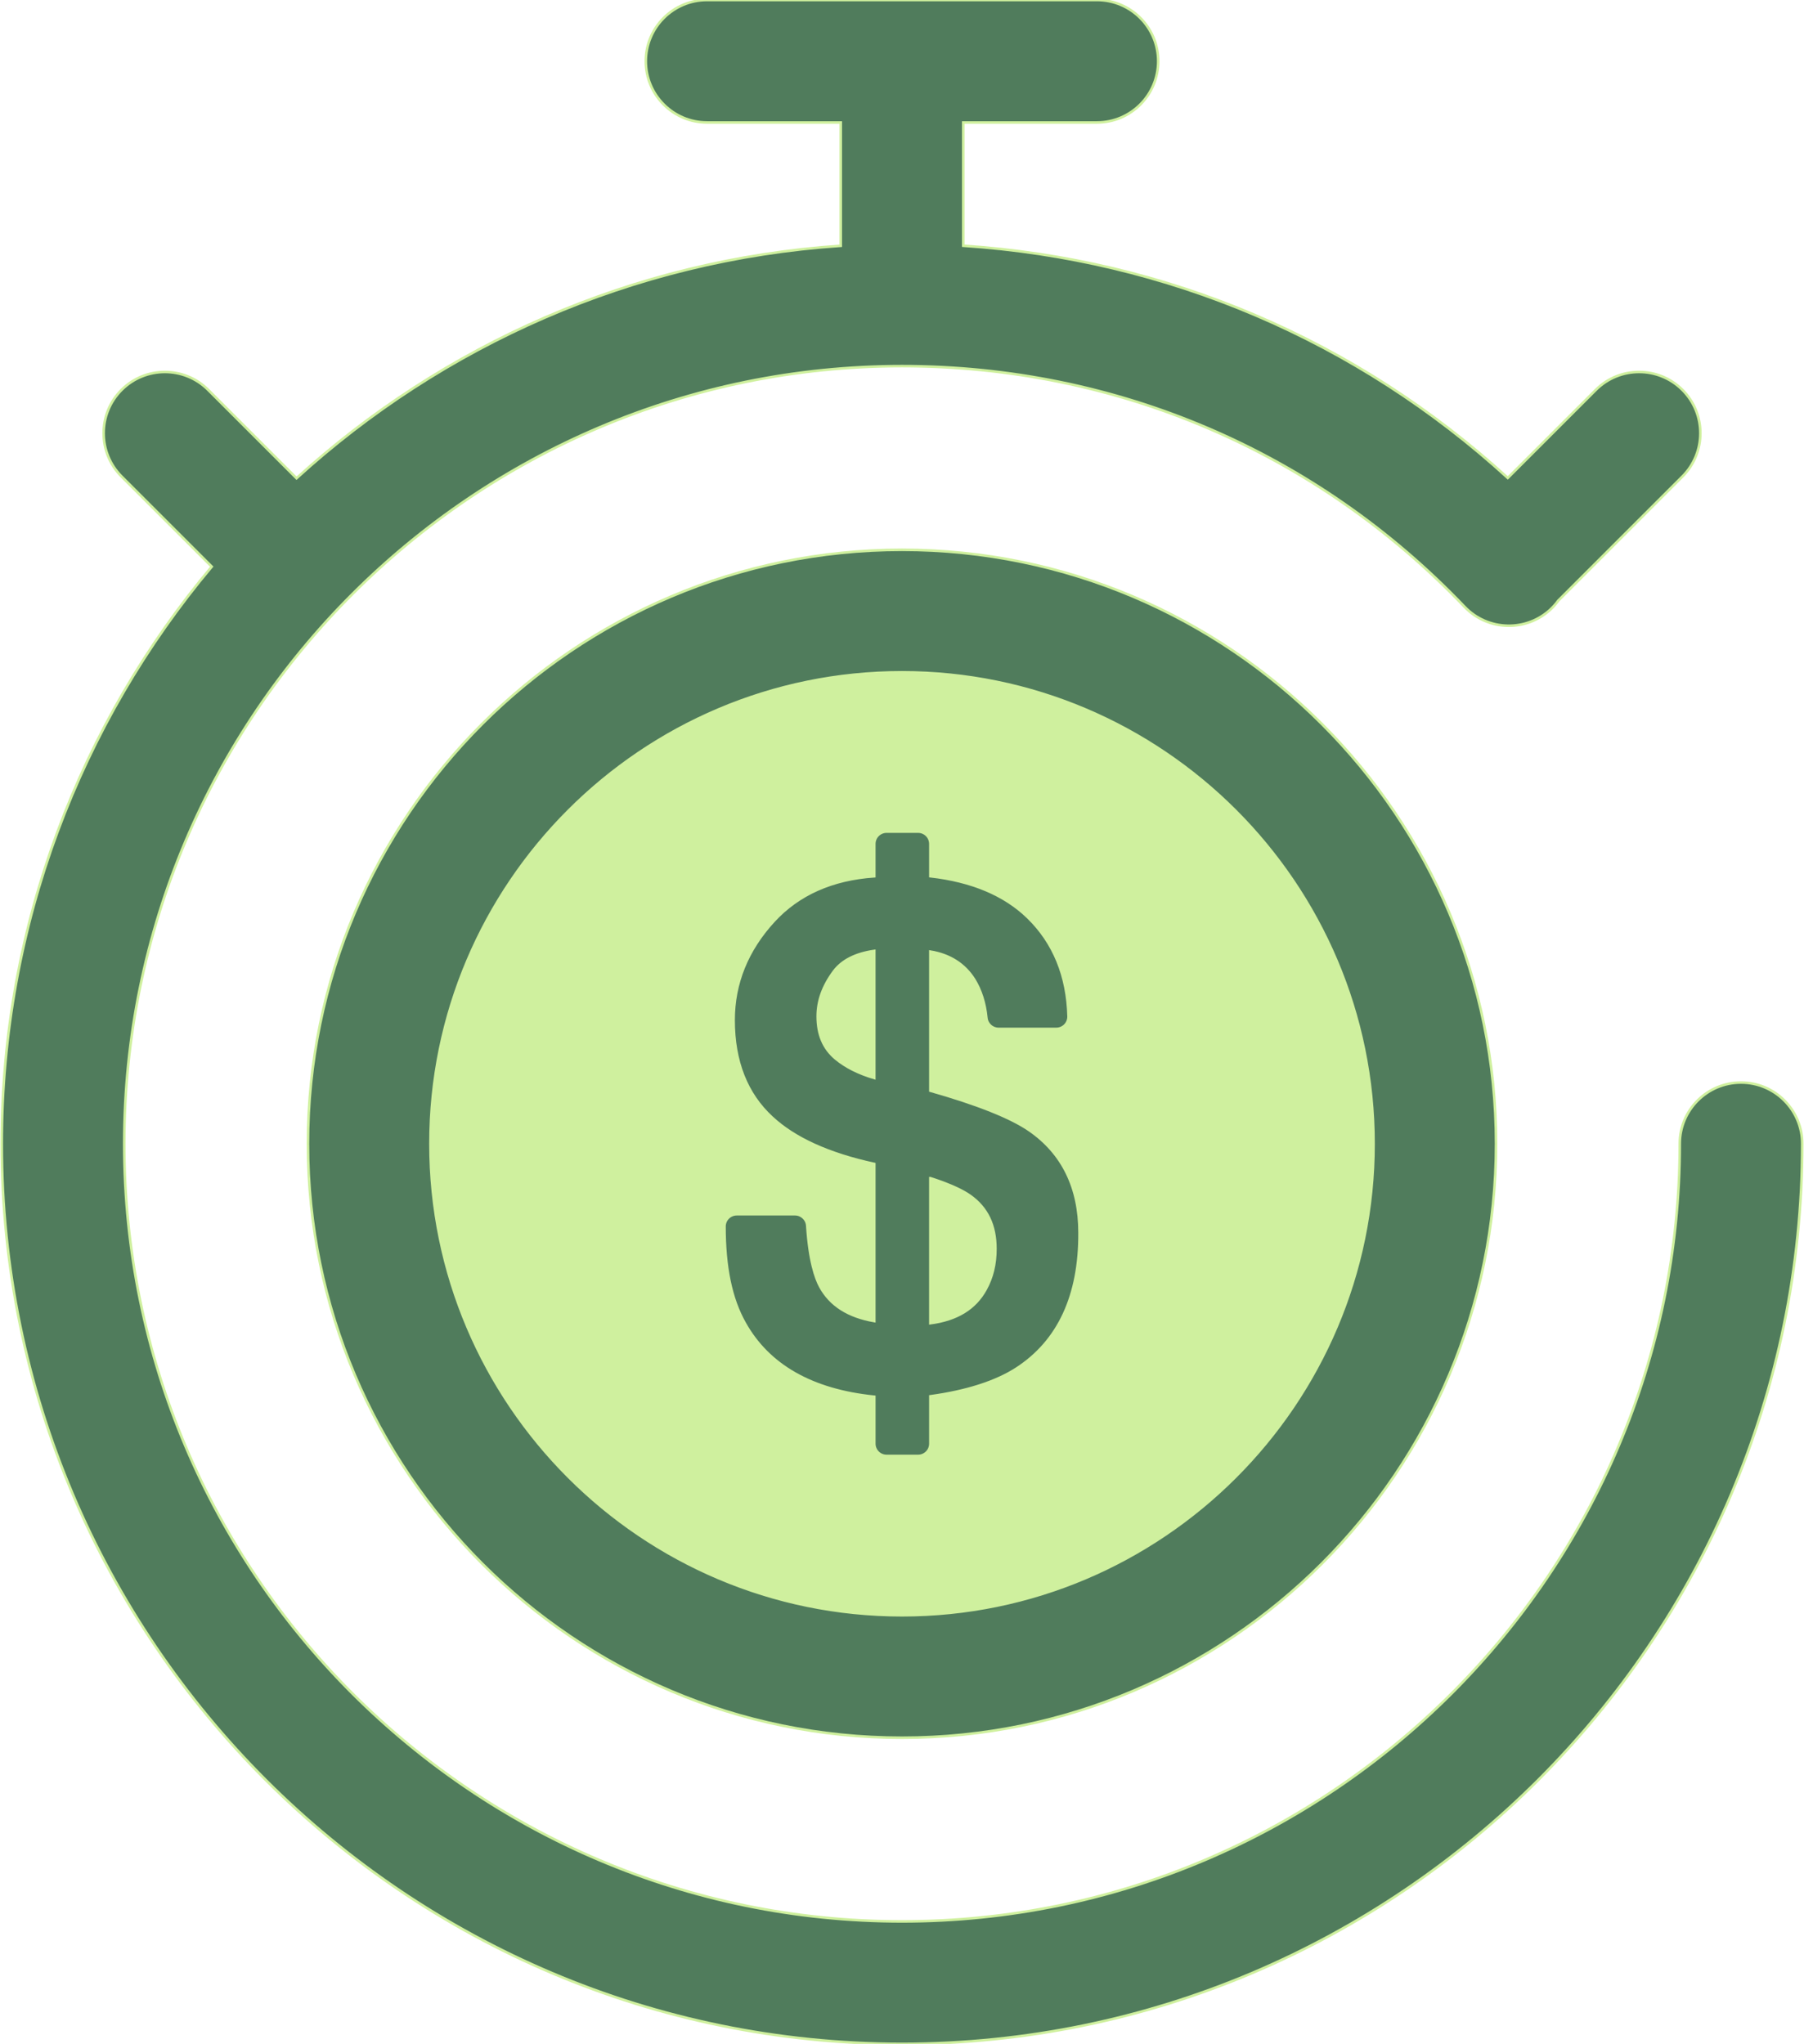 <svg width="706" height="800" viewBox="0 0 706 800" xmlns="http://www.w3.org/2000/svg" fill="#507C5C"
    stroke="#CFF09EFF">
    <g style="mix-blend-mode:darken">
        <path
            d="M456.521 447.676C456.521 504.844 410.177 551.188 353.009 551.188C295.841 551.188 249.498 504.844 249.498 447.676C249.498 390.508 295.841 344.165 353.009 344.165C410.177 344.165 456.521 390.508 456.521 447.676Z"
            stroke-width="210" />
        <path
            d="M353 680.163C224.811 680.163 120.521 575.874 120.521 447.684C120.521 319.494 224.81 215.205 353 215.205C481.19 215.205 585.479 319.494 585.479 447.684C585.479 575.874 481.192 680.163 353 680.163ZM353 263.14C251.241 263.14 168.455 345.925 168.455 447.684C168.455 549.443 251.241 632.229 353 632.229C454.759 632.229 537.545 549.443 537.545 447.684C537.545 345.925 454.757 263.14 353 263.14Z" />
        <path
            d="M402.898 442.414C395.644 437.395 382.601 432.184 364.098 426.917V372.464C371.706 373.713 377.472 377.389 381.265 383.405C383.864 387.634 385.459 392.678 386.014 398.394C386.251 400.85 388.317 402.727 390.786 402.727H413.384C414.678 402.727 415.915 402.205 416.818 401.28C417.72 400.355 418.211 399.103 418.178 397.811C417.768 381.961 412.422 368.927 402.283 359.069C393.178 350.213 380.345 344.806 364.101 342.961V330.297C364.101 327.652 361.955 325.503 359.308 325.503H346.95C344.305 325.503 342.156 327.65 342.156 330.297V342.98C325.7 344.094 312.48 349.974 302.805 360.495C292.381 371.841 287.097 384.895 287.097 399.294C287.097 415.419 292.147 428.239 302.086 437.38C310.92 445.612 324.388 451.726 342.156 455.579V517.09C331.934 515.3 324.998 510.878 321.034 503.667C319.184 500.282 316.797 493.386 315.925 479.743C315.764 477.22 313.67 475.258 311.141 475.258H288.322C285.677 475.258 283.528 477.404 283.528 480.051C283.528 496.056 286.106 508.414 291.402 517.814C300.694 534.507 317.756 544.21 342.159 546.698V565.076C342.159 567.721 344.306 569.87 346.953 569.87H359.311C361.956 569.87 364.105 567.723 364.105 565.076V546.521C378.376 544.549 389.701 540.914 397.822 535.689C414.32 525 422.618 507.101 422.481 482.515C422.475 464.901 415.89 451.411 402.898 442.414ZM364.098 461.156C372.709 463.92 377.247 466.358 379.605 468.028C386.306 472.773 389.562 479.57 389.562 488.803C389.562 494.817 388.311 500.003 385.729 504.667C381.595 512.186 374.494 516.546 364.097 517.918V461.156H364.098ZM320.009 397.809C320.009 391.736 322.089 385.97 326.353 380.202C329.555 375.924 334.859 373.242 342.155 372.197V421.945C335.972 420.131 330.964 417.6 326.977 414.287C322.286 410.311 320.009 404.922 320.009 397.809Z" />
        <path
            d="M681.346 423.717C668.111 423.717 657.378 434.45 657.378 447.684C657.378 615.52 520.835 752.063 353 752.063C185.165 752.063 48.62 615.52 48.62 447.684C48.62 279.849 185.165 143.306 353 143.306C436.965 143.306 515.156 176.76 573.165 237.51C582.305 247.085 597.482 247.437 607.052 238.291C608.094 237.294 609.008 236.218 609.83 235.094L658.418 186.507C667.777 177.148 667.777 161.973 658.418 152.61C649.057 143.254 633.885 143.254 624.521 152.61L590.072 187.063C531.009 133.131 456.781 101.478 376.969 96.19V47.934H429.295C442.529 47.934 453.262 37.201 453.262 23.967C453.262 10.733 442.531 0 429.295 0H276.708C263.474 0 252.741 10.733 252.741 23.967C252.741 37.201 263.474 47.934 276.708 47.934H329.034V96.203C247.31 101.72 173.135 135.209 116.048 187.181L81.476 152.609C72.115 143.253 56.943 143.253 47.579 152.609C38.22 161.968 38.22 177.143 47.579 186.506L82.864 221.79C31.6 282.994 0.687 361.792 0.687 447.686C0.687 641.952 158.734 799.998 353 799.998C547.266 799.998 705.313 641.952 705.313 447.686C705.313 434.45 694.583 423.717 681.346 423.717Z" />
    </g>
</svg>